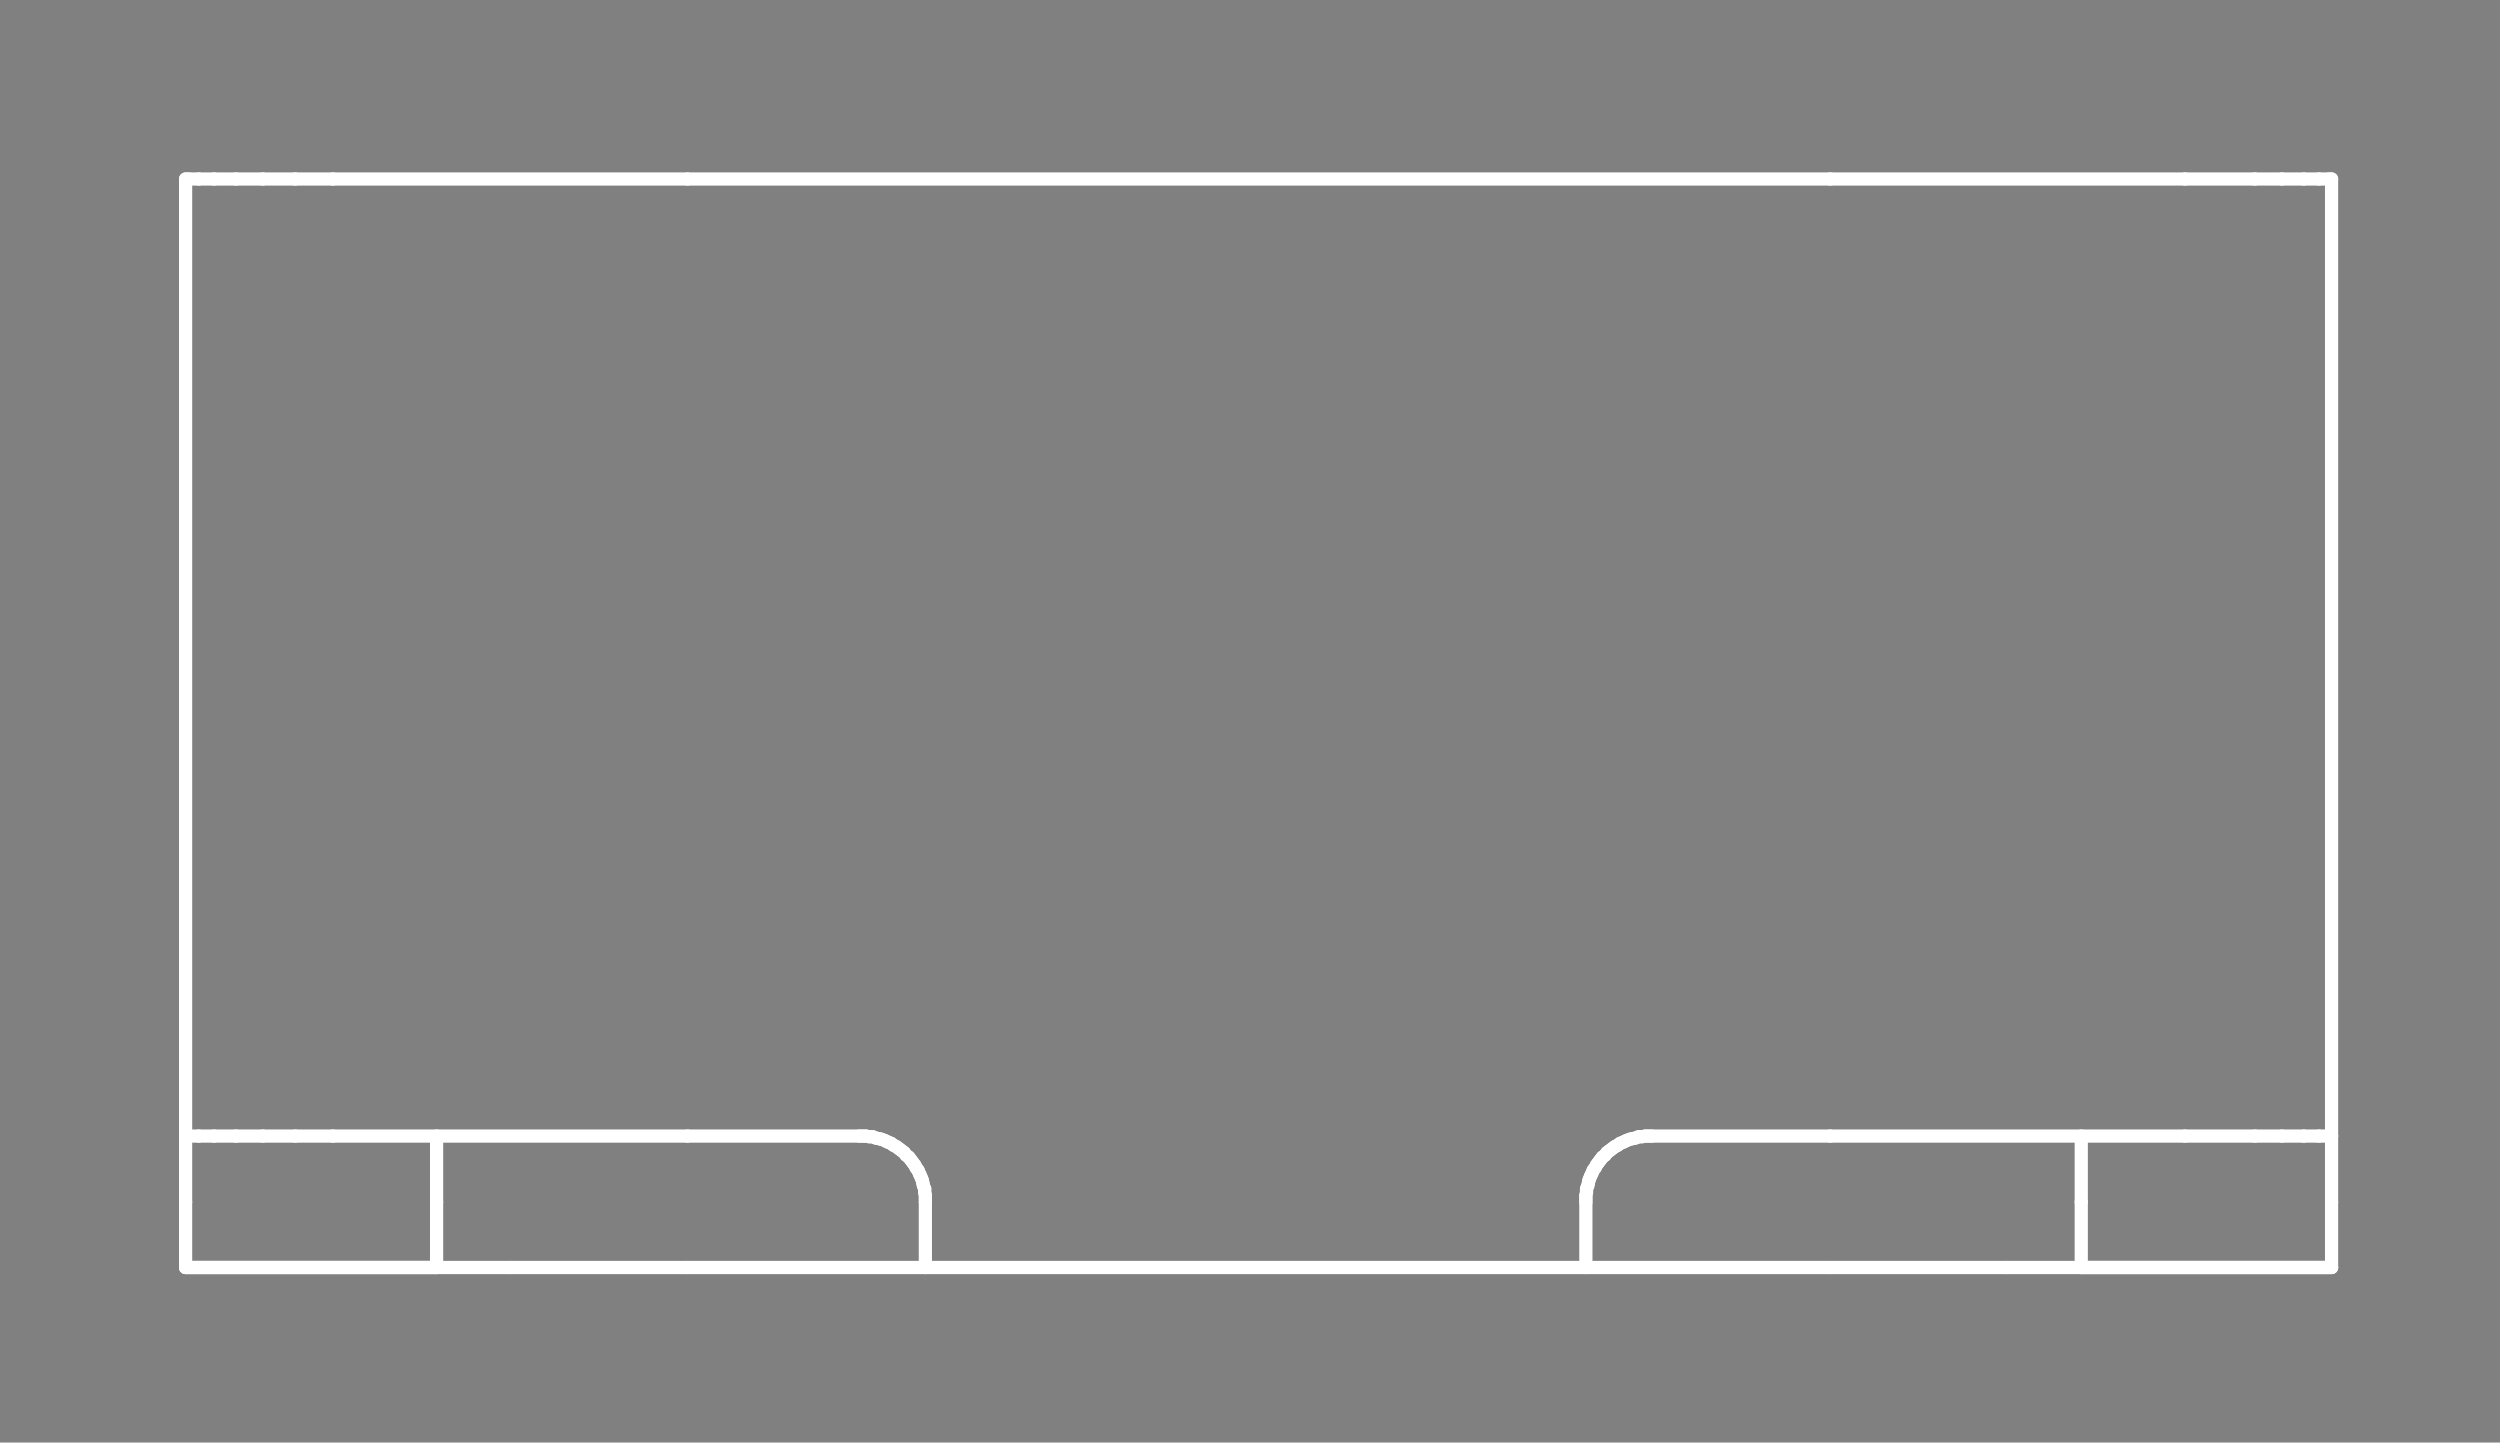 <?xml version="1.0" standalone="no"?>
 <!DOCTYPE svg PUBLIC "-//W3C//DTD SVG 1.1//EN" 
 "http://www.w3.org/Graphics/SVG/1.1/DTD/svg11.dtd"> 
<svg
  xmlns:svg="http://www.w3.org/2000/svg"
  xmlns="http://www.w3.org/2000/svg"
  xmlns:xlink="http://www.w3.org/1999/xlink"
  version="1.1"
  width="3.785mm" height="2.184mm" viewBox="0 0 3.785 2.184">
<rect x="0" y="0" width="3.785" height="2.184" fill="#808080" stroke="none"/>
<title>SVG Image created as outline.svg date 2024/10/22 15:50:22 </title>
  <desc>Image generated by PCBNEW </desc>
<g style="fill:#000000; fill-opacity:0;stroke:#000000; stroke-opacity:1;
stroke-linecap:round; stroke-linejoin:round;"
 transform="translate(0 0) scale(1 1)">
</g>
<g style="fill:#000000; fill-opacity:0.0; 
stroke:#000000; stroke-width:0; stroke-opacity:1; 
stroke-linecap:round; stroke-linejoin:round;">
</g>
<g style="fill:#000000; fill-opacity:0; 
stroke:#000000; stroke-width:0.021; stroke-opacity:1; 
stroke-linecap:round; stroke-linejoin:round;">
<rect x="-5" y="-5" width="13.8" height="12.2" rx="0" />
</g>
<g style="fill:#FFFFFF; fill-opacity:0; 
stroke:#FFFFFF; stroke-width:0.021; stroke-opacity:1; 
stroke-linecap:round; stroke-linejoin:round;">
</g>
<g style="fill:#FFFFFF; fill-opacity:0; 
stroke:#FFFFFF; stroke-width:0.02; stroke-opacity:1; 
stroke-linecap:round; stroke-linejoin:round;">
</g>
<g style="fill:#FFFFFF; fill-opacity:0.0; 
stroke:#FFFFFF; stroke-width:0.02; stroke-opacity:1; 
stroke-linecap:round; stroke-linejoin:round;">
<path d="M0.281 0.271
L0.281 1.72
" />
<path d="M0.281 1.82
L0.281 1.72
" />
<path d="M0.281 1.919
L0.281 1.82
" />
<path d="M0.281 1.919
L0.661 1.919
" />
<path d="M0.286 0.271
L0.281 0.271
" />
</g>
<g style="fill:#FFFFFF; fill-opacity:0; 
stroke:#FFFFFF; stroke-width:0; stroke-opacity:1; 
stroke-linecap:round; stroke-linejoin:round;">
<circle cx="0.286" cy="0.271" r="0.01" /> 
</g>
<g style="fill:#FFFFFF; fill-opacity:0; 
stroke:#FFFFFF; stroke-width:0.02; stroke-opacity:1; 
stroke-linecap:round; stroke-linejoin:round;">
</g>
<g style="fill:#FFFFFF; fill-opacity:0.0; 
stroke:#FFFFFF; stroke-width:0.02; stroke-opacity:1; 
stroke-linecap:round; stroke-linejoin:round;">
<path d="M0.286 1.72
L0.281 1.72
" />
</g>
<g style="fill:#FFFFFF; fill-opacity:0; 
stroke:#FFFFFF; stroke-width:0; stroke-opacity:1; 
stroke-linecap:round; stroke-linejoin:round;">
<circle cx="0.286" cy="1.72" r="0.01" /> 
</g>
<g style="fill:#FFFFFF; fill-opacity:0; 
stroke:#FFFFFF; stroke-width:0.02; stroke-opacity:1; 
stroke-linecap:round; stroke-linejoin:round;">
</g>
<g style="fill:#FFFFFF; fill-opacity:0.0; 
stroke:#FFFFFF; stroke-width:0.02; stroke-opacity:1; 
stroke-linecap:round; stroke-linejoin:round;">
<path d="M0.301 0.271
L0.286 0.271
" />
</g>
<g style="fill:#FFFFFF; fill-opacity:0; 
stroke:#FFFFFF; stroke-width:0; stroke-opacity:1; 
stroke-linecap:round; stroke-linejoin:round;">
<circle cx="0.301" cy="0.271" r="0.01" /> 
</g>
<g style="fill:#FFFFFF; fill-opacity:0; 
stroke:#FFFFFF; stroke-width:0.02; stroke-opacity:1; 
stroke-linecap:round; stroke-linejoin:round;">
</g>
<g style="fill:#FFFFFF; fill-opacity:0.0; 
stroke:#FFFFFF; stroke-width:0.02; stroke-opacity:1; 
stroke-linecap:round; stroke-linejoin:round;">
<path d="M0.301 1.72
L0.286 1.72
" />
</g>
<g style="fill:#FFFFFF; fill-opacity:0; 
stroke:#FFFFFF; stroke-width:0; stroke-opacity:1; 
stroke-linecap:round; stroke-linejoin:round;">
<circle cx="0.301" cy="1.72" r="0.01" /> 
</g>
<g style="fill:#FFFFFF; fill-opacity:0; 
stroke:#FFFFFF; stroke-width:0.02; stroke-opacity:1; 
stroke-linecap:round; stroke-linejoin:round;">
</g>
<g style="fill:#FFFFFF; fill-opacity:0.0; 
stroke:#FFFFFF; stroke-width:0.02; stroke-opacity:1; 
stroke-linecap:round; stroke-linejoin:round;">
<path d="M0.324 0.271
L0.301 0.271
" />
</g>
<g style="fill:#FFFFFF; fill-opacity:0; 
stroke:#FFFFFF; stroke-width:0; stroke-opacity:1; 
stroke-linecap:round; stroke-linejoin:round;">
<circle cx="0.324" cy="0.271" r="0.01" /> 
</g>
<g style="fill:#FFFFFF; fill-opacity:0; 
stroke:#FFFFFF; stroke-width:0.02; stroke-opacity:1; 
stroke-linecap:round; stroke-linejoin:round;">
</g>
<g style="fill:#FFFFFF; fill-opacity:0.0; 
stroke:#FFFFFF; stroke-width:0.02; stroke-opacity:1; 
stroke-linecap:round; stroke-linejoin:round;">
<path d="M0.324 1.72
L0.301 1.72
" />
</g>
<g style="fill:#FFFFFF; fill-opacity:0; 
stroke:#FFFFFF; stroke-width:0; stroke-opacity:1; 
stroke-linecap:round; stroke-linejoin:round;">
<circle cx="0.324" cy="1.72" r="0.01" /> 
</g>
<g style="fill:#FFFFFF; fill-opacity:0; 
stroke:#FFFFFF; stroke-width:0.02; stroke-opacity:1; 
stroke-linecap:round; stroke-linejoin:round;">
</g>
<g style="fill:#FFFFFF; fill-opacity:0.0; 
stroke:#FFFFFF; stroke-width:0.02; stroke-opacity:1; 
stroke-linecap:round; stroke-linejoin:round;">
<path d="M0.357 0.271
L0.324 0.271
" />
</g>
<g style="fill:#FFFFFF; fill-opacity:0; 
stroke:#FFFFFF; stroke-width:0; stroke-opacity:1; 
stroke-linecap:round; stroke-linejoin:round;">
<circle cx="0.357" cy="0.271" r="0.01" /> 
</g>
<g style="fill:#FFFFFF; fill-opacity:0; 
stroke:#FFFFFF; stroke-width:0.02; stroke-opacity:1; 
stroke-linecap:round; stroke-linejoin:round;">
</g>
<g style="fill:#FFFFFF; fill-opacity:0.0; 
stroke:#FFFFFF; stroke-width:0.02; stroke-opacity:1; 
stroke-linecap:round; stroke-linejoin:round;">
<path d="M0.357 1.72
L0.324 1.72
" />
</g>
<g style="fill:#FFFFFF; fill-opacity:0; 
stroke:#FFFFFF; stroke-width:0; stroke-opacity:1; 
stroke-linecap:round; stroke-linejoin:round;">
<circle cx="0.357" cy="1.72" r="0.01" /> 
</g>
<g style="fill:#FFFFFF; fill-opacity:0; 
stroke:#FFFFFF; stroke-width:0.02; stroke-opacity:1; 
stroke-linecap:round; stroke-linejoin:round;">
</g>
<g style="fill:#FFFFFF; fill-opacity:0.0; 
stroke:#FFFFFF; stroke-width:0.02; stroke-opacity:1; 
stroke-linecap:round; stroke-linejoin:round;">
<path d="M0.398 0.271
L0.357 0.271
" />
</g>
<g style="fill:#FFFFFF; fill-opacity:0; 
stroke:#FFFFFF; stroke-width:0; stroke-opacity:1; 
stroke-linecap:round; stroke-linejoin:round;">
<circle cx="0.398" cy="0.271" r="0.01" /> 
</g>
<g style="fill:#FFFFFF; fill-opacity:0; 
stroke:#FFFFFF; stroke-width:0.02; stroke-opacity:1; 
stroke-linecap:round; stroke-linejoin:round;">
</g>
<g style="fill:#FFFFFF; fill-opacity:0.0; 
stroke:#FFFFFF; stroke-width:0.02; stroke-opacity:1; 
stroke-linecap:round; stroke-linejoin:round;">
<path d="M0.398 1.72
L0.357 1.72
" />
</g>
<g style="fill:#FFFFFF; fill-opacity:0; 
stroke:#FFFFFF; stroke-width:0; stroke-opacity:1; 
stroke-linecap:round; stroke-linejoin:round;">
<circle cx="0.398" cy="1.72" r="0.01" /> 
</g>
<g style="fill:#FFFFFF; fill-opacity:0; 
stroke:#FFFFFF; stroke-width:0.02; stroke-opacity:1; 
stroke-linecap:round; stroke-linejoin:round;">
</g>
<g style="fill:#FFFFFF; fill-opacity:0.0; 
stroke:#FFFFFF; stroke-width:0.02; stroke-opacity:1; 
stroke-linecap:round; stroke-linejoin:round;">
<path d="M0.447 0.271
L0.398 0.271
" />
</g>
<g style="fill:#FFFFFF; fill-opacity:0; 
stroke:#FFFFFF; stroke-width:0; stroke-opacity:1; 
stroke-linecap:round; stroke-linejoin:round;">
<circle cx="0.447" cy="0.271" r="0.01" /> 
</g>
<g style="fill:#FFFFFF; fill-opacity:0; 
stroke:#FFFFFF; stroke-width:0.02; stroke-opacity:1; 
stroke-linecap:round; stroke-linejoin:round;">
</g>
<g style="fill:#FFFFFF; fill-opacity:0.0; 
stroke:#FFFFFF; stroke-width:0.02; stroke-opacity:1; 
stroke-linecap:round; stroke-linejoin:round;">
<path d="M0.447 1.72
L0.398 1.72
" />
</g>
<g style="fill:#FFFFFF; fill-opacity:0; 
stroke:#FFFFFF; stroke-width:0; stroke-opacity:1; 
stroke-linecap:round; stroke-linejoin:round;">
<circle cx="0.447" cy="1.72" r="0.01" /> 
</g>
<g style="fill:#FFFFFF; fill-opacity:0; 
stroke:#FFFFFF; stroke-width:0.02; stroke-opacity:1; 
stroke-linecap:round; stroke-linejoin:round;">
</g>
<g style="fill:#FFFFFF; fill-opacity:0.0; 
stroke:#FFFFFF; stroke-width:0.02; stroke-opacity:1; 
stroke-linecap:round; stroke-linejoin:round;">
<path d="M0.504 0.271
L0.447 0.271
" />
</g>
<g style="fill:#FFFFFF; fill-opacity:0; 
stroke:#FFFFFF; stroke-width:0; stroke-opacity:1; 
stroke-linecap:round; stroke-linejoin:round;">
<circle cx="0.504" cy="0.271" r="0.01" /> 
</g>
<g style="fill:#FFFFFF; fill-opacity:0; 
stroke:#FFFFFF; stroke-width:0.02; stroke-opacity:1; 
stroke-linecap:round; stroke-linejoin:round;">
</g>
<g style="fill:#FFFFFF; fill-opacity:0.0; 
stroke:#FFFFFF; stroke-width:0.02; stroke-opacity:1; 
stroke-linecap:round; stroke-linejoin:round;">
<path d="M0.504 1.72
L0.447 1.72
" />
</g>
<g style="fill:#FFFFFF; fill-opacity:0; 
stroke:#FFFFFF; stroke-width:0; stroke-opacity:1; 
stroke-linecap:round; stroke-linejoin:round;">
<circle cx="0.504" cy="1.72" r="0.01" /> 
</g>
<g style="fill:#FFFFFF; fill-opacity:0; 
stroke:#FFFFFF; stroke-width:0.02; stroke-opacity:1; 
stroke-linecap:round; stroke-linejoin:round;">
</g>
<g style="fill:#FFFFFF; fill-opacity:0.0; 
stroke:#FFFFFF; stroke-width:0.02; stroke-opacity:1; 
stroke-linecap:round; stroke-linejoin:round;">
<path d="M0.661 1.72
L0.661 1.82
" />
<path d="M0.661 1.82
L0.661 1.919
" />
<path d="M0.661 1.919
L0.281 1.919
" />
<path d="M0.661 1.919
L0.773 1.919
" />
</g>
<g style="fill:#FFFFFF; fill-opacity:0; 
stroke:#FFFFFF; stroke-width:0; stroke-opacity:1; 
stroke-linecap:round; stroke-linejoin:round;">
<circle cx="0.773" cy="1.919" r="0.01" /> 
</g>
<g style="fill:#FFFFFF; fill-opacity:0; 
stroke:#FFFFFF; stroke-width:0.02; stroke-opacity:1; 
stroke-linecap:round; stroke-linejoin:round;">
</g>
<g style="fill:#FFFFFF; fill-opacity:0.0; 
stroke:#FFFFFF; stroke-width:0.02; stroke-opacity:1; 
stroke-linecap:round; stroke-linejoin:round;">
<path d="M0.773 1.919
L1.041 1.919
" />
<path d="M1.041 0.271
L0.504 0.271
" />
<path d="M1.041 1.72
L0.504 1.72
" />
<path d="M1.041 1.72
L1.301 1.72
" />
<path d="M1.041 1.919
L1.401 1.919
" />
<path d="M1.306 1.72
L1.301 1.72
" />
<path d="M1.311 1.72
L1.306 1.72
" />
<path d="M1.316 1.721
L1.311 1.72
" />
<path d="M1.321 1.721
L1.316 1.721
" />
<path d="M1.326 1.723
L1.321 1.721
" />
<path d="M1.331 1.724
L1.326 1.723
" />
<path d="M1.335 1.725
L1.331 1.724
" />
<path d="M1.34 1.727
L1.335 1.725
" />
<path d="M1.344 1.729
L1.34 1.727
" />
<path d="M1.349 1.731
L1.344 1.729
" />
<path d="M1.353 1.734
L1.349 1.731
" />
<path d="M1.357 1.736
L1.353 1.734
" />
<path d="M1.361 1.739
L1.357 1.736
" />
<path d="M1.365 1.742
L1.361 1.739
" />
<path d="M1.369 1.745
L1.365 1.742
" />
<path d="M1.372 1.749
L1.369 1.745
" />
</g>
<g style="fill:#FFFFFF; fill-opacity:0; 
stroke:#FFFFFF; stroke-width:0; stroke-opacity:1; 
stroke-linecap:round; stroke-linejoin:round;">
<circle cx="1.372" cy="1.749" r="0.01" /> 
</g>
<g style="fill:#FFFFFF; fill-opacity:0; 
stroke:#FFFFFF; stroke-width:0.02; stroke-opacity:1; 
stroke-linecap:round; stroke-linejoin:round;">
</g>
<g style="fill:#FFFFFF; fill-opacity:0.0; 
stroke:#FFFFFF; stroke-width:0.02; stroke-opacity:1; 
stroke-linecap:round; stroke-linejoin:round;">
<path d="M1.376 1.752
L1.372 1.749
" />
<path d="M1.379 1.756
L1.376 1.752
" />
<path d="M1.382 1.76
L1.379 1.756
" />
<path d="M1.385 1.764
L1.382 1.76
" />
<path d="M1.387 1.768
L1.385 1.764
" />
<path d="M1.39 1.772
L1.387 1.768
" />
<path d="M1.392 1.777
L1.39 1.772
" />
<path d="M1.394 1.781
L1.392 1.777
" />
<path d="M1.396 1.786
L1.394 1.781
" />
<path d="M1.397 1.79
L1.396 1.786
" />
<path d="M1.398 1.795
L1.397 1.79
" />
<path d="M1.4 1.8
L1.398 1.795
" />
<path d="M1.4 1.805
L1.4 1.8
" />
<path d="M1.401 1.81
L1.4 1.805
" />
<path d="M1.401 1.815
L1.401 1.81
" />
<path d="M1.401 1.82
L1.401 1.815
" />
<path d="M1.401 1.919
L1.401 1.82
" />
<path d="M2.401 1.81
L2.401 1.815
" />
<path d="M2.401 1.815
L2.401 1.82
" />
<path d="M2.401 1.919
L1.401 1.919
" />
<path d="M2.401 1.919
L2.401 1.82
" />
<path d="M2.402 1.8
L2.402 1.805
" />
<path d="M2.402 1.805
L2.401 1.81
" />
<path d="M2.404 1.795
L2.402 1.8
" />
<path d="M2.405 1.79
L2.404 1.795
" />
<path d="M2.406 1.786
L2.405 1.79
" />
<path d="M2.408 1.781
L2.406 1.786
" />
<path d="M2.41 1.777
L2.408 1.781
" />
<path d="M2.412 1.772
L2.41 1.777
" />
<path d="M2.415 1.768
L2.412 1.772
" />
<path d="M2.417 1.764
L2.415 1.768
" />
<path d="M2.42 1.76
L2.417 1.764
" />
<path d="M2.423 1.756
L2.42 1.76
" />
<path d="M2.426 1.752
L2.423 1.756
" />
<path d="M2.43 1.749
L2.426 1.752
" />
</g>
<g style="fill:#FFFFFF; fill-opacity:0; 
stroke:#FFFFFF; stroke-width:0; stroke-opacity:1; 
stroke-linecap:round; stroke-linejoin:round;">
<circle cx="2.43" cy="1.749" r="0.01" /> 
</g>
<g style="fill:#FFFFFF; fill-opacity:0; 
stroke:#FFFFFF; stroke-width:0.02; stroke-opacity:1; 
stroke-linecap:round; stroke-linejoin:round;">
</g>
<g style="fill:#FFFFFF; fill-opacity:0.0; 
stroke:#FFFFFF; stroke-width:0.02; stroke-opacity:1; 
stroke-linecap:round; stroke-linejoin:round;">
<path d="M2.433 1.745
L2.43 1.749
" />
<path d="M2.437 1.742
L2.433 1.745
" />
<path d="M2.441 1.739
L2.437 1.742
" />
<path d="M2.445 1.736
L2.441 1.739
" />
<path d="M2.449 1.734
L2.445 1.736
" />
<path d="M2.453 1.731
L2.449 1.734
" />
<path d="M2.458 1.729
L2.453 1.731
" />
<path d="M2.462 1.727
L2.458 1.729
" />
<path d="M2.467 1.725
L2.462 1.727
" />
<path d="M2.471 1.724
L2.467 1.725
" />
<path d="M2.476 1.723
L2.471 1.724
" />
<path d="M2.481 1.721
L2.476 1.723
" />
<path d="M2.486 1.721
L2.481 1.721
" />
<path d="M2.491 1.72
L2.486 1.721
" />
<path d="M2.496 1.72
L2.491 1.72
" />
<path d="M2.501 1.72
L2.496 1.72
" />
<path d="M2.771 0.271
L1.041 0.271
" />
<path d="M2.771 1.72
L2.501 1.72
" />
<path d="M2.771 1.919
L2.401 1.919
" />
<path d="M2.771 1.919
L3.039 1.919
" />
</g>
<g style="fill:#FFFFFF; fill-opacity:0; 
stroke:#FFFFFF; stroke-width:0; stroke-opacity:1; 
stroke-linecap:round; stroke-linejoin:round;">
<circle cx="3.039" cy="1.919" r="0.01" /> 
</g>
<g style="fill:#FFFFFF; fill-opacity:0; 
stroke:#FFFFFF; stroke-width:0.02; stroke-opacity:1; 
stroke-linecap:round; stroke-linejoin:round;">
</g>
<g style="fill:#FFFFFF; fill-opacity:0.0; 
stroke:#FFFFFF; stroke-width:0.02; stroke-opacity:1; 
stroke-linecap:round; stroke-linejoin:round;">
<path d="M3.039 1.919
L3.151 1.919
" />
<path d="M3.151 1.82
L3.151 1.72
" />
<path d="M3.151 1.919
L3.151 1.82
" />
<path d="M3.308 0.271
L2.771 0.271
" />
</g>
<g style="fill:#FFFFFF; fill-opacity:0; 
stroke:#FFFFFF; stroke-width:0; stroke-opacity:1; 
stroke-linecap:round; stroke-linejoin:round;">
<circle cx="3.308" cy="0.271" r="0.01" /> 
</g>
<g style="fill:#FFFFFF; fill-opacity:0; 
stroke:#FFFFFF; stroke-width:0.02; stroke-opacity:1; 
stroke-linecap:round; stroke-linejoin:round;">
</g>
<g style="fill:#FFFFFF; fill-opacity:0.0; 
stroke:#FFFFFF; stroke-width:0.02; stroke-opacity:1; 
stroke-linecap:round; stroke-linejoin:round;">
<path d="M3.308 1.72
L2.771 1.72
" />
</g>
<g style="fill:#FFFFFF; fill-opacity:0; 
stroke:#FFFFFF; stroke-width:0; stroke-opacity:1; 
stroke-linecap:round; stroke-linejoin:round;">
<circle cx="3.308" cy="1.72" r="0.01" /> 
</g>
<g style="fill:#FFFFFF; fill-opacity:0; 
stroke:#FFFFFF; stroke-width:0.02; stroke-opacity:1; 
stroke-linecap:round; stroke-linejoin:round;">
</g>
<g style="fill:#FFFFFF; fill-opacity:0.0; 
stroke:#FFFFFF; stroke-width:0.02; stroke-opacity:1; 
stroke-linecap:round; stroke-linejoin:round;">
<path d="M3.414 0.271
L3.308 0.271
" />
</g>
<g style="fill:#FFFFFF; fill-opacity:0; 
stroke:#FFFFFF; stroke-width:0; stroke-opacity:1; 
stroke-linecap:round; stroke-linejoin:round;">
<circle cx="3.414" cy="0.271" r="0.01" /> 
</g>
<g style="fill:#FFFFFF; fill-opacity:0; 
stroke:#FFFFFF; stroke-width:0.02; stroke-opacity:1; 
stroke-linecap:round; stroke-linejoin:round;">
</g>
<g style="fill:#FFFFFF; fill-opacity:0.0; 
stroke:#FFFFFF; stroke-width:0.02; stroke-opacity:1; 
stroke-linecap:round; stroke-linejoin:round;">
<path d="M3.414 1.72
L3.308 1.72
" />
</g>
<g style="fill:#FFFFFF; fill-opacity:0; 
stroke:#FFFFFF; stroke-width:0; stroke-opacity:1; 
stroke-linecap:round; stroke-linejoin:round;">
<circle cx="3.414" cy="1.72" r="0.01" /> 
</g>
<g style="fill:#FFFFFF; fill-opacity:0; 
stroke:#FFFFFF; stroke-width:0.02; stroke-opacity:1; 
stroke-linecap:round; stroke-linejoin:round;">
</g>
<g style="fill:#FFFFFF; fill-opacity:0.0; 
stroke:#FFFFFF; stroke-width:0.02; stroke-opacity:1; 
stroke-linecap:round; stroke-linejoin:round;">
<path d="M3.455 0.271
L3.414 0.271
" />
</g>
<g style="fill:#FFFFFF; fill-opacity:0; 
stroke:#FFFFFF; stroke-width:0; stroke-opacity:1; 
stroke-linecap:round; stroke-linejoin:round;">
<circle cx="3.455" cy="0.271" r="0.01" /> 
</g>
<g style="fill:#FFFFFF; fill-opacity:0; 
stroke:#FFFFFF; stroke-width:0.02; stroke-opacity:1; 
stroke-linecap:round; stroke-linejoin:round;">
</g>
<g style="fill:#FFFFFF; fill-opacity:0.0; 
stroke:#FFFFFF; stroke-width:0.02; stroke-opacity:1; 
stroke-linecap:round; stroke-linejoin:round;">
<path d="M3.455 1.72
L3.414 1.72
" />
</g>
<g style="fill:#FFFFFF; fill-opacity:0; 
stroke:#FFFFFF; stroke-width:0; stroke-opacity:1; 
stroke-linecap:round; stroke-linejoin:round;">
<circle cx="3.455" cy="1.72" r="0.01" /> 
</g>
<g style="fill:#FFFFFF; fill-opacity:0; 
stroke:#FFFFFF; stroke-width:0.02; stroke-opacity:1; 
stroke-linecap:round; stroke-linejoin:round;">
</g>
<g style="fill:#FFFFFF; fill-opacity:0.0; 
stroke:#FFFFFF; stroke-width:0.02; stroke-opacity:1; 
stroke-linecap:round; stroke-linejoin:round;">
<path d="M3.488 0.271
L3.455 0.271
" />
</g>
<g style="fill:#FFFFFF; fill-opacity:0; 
stroke:#FFFFFF; stroke-width:0; stroke-opacity:1; 
stroke-linecap:round; stroke-linejoin:round;">
<circle cx="3.488" cy="0.271" r="0.01" /> 
</g>
<g style="fill:#FFFFFF; fill-opacity:0; 
stroke:#FFFFFF; stroke-width:0.02; stroke-opacity:1; 
stroke-linecap:round; stroke-linejoin:round;">
</g>
<g style="fill:#FFFFFF; fill-opacity:0.0; 
stroke:#FFFFFF; stroke-width:0.02; stroke-opacity:1; 
stroke-linecap:round; stroke-linejoin:round;">
<path d="M3.488 1.72
L3.455 1.72
" />
</g>
<g style="fill:#FFFFFF; fill-opacity:0; 
stroke:#FFFFFF; stroke-width:0; stroke-opacity:1; 
stroke-linecap:round; stroke-linejoin:round;">
<circle cx="3.488" cy="1.72" r="0.01" /> 
</g>
<g style="fill:#FFFFFF; fill-opacity:0; 
stroke:#FFFFFF; stroke-width:0.02; stroke-opacity:1; 
stroke-linecap:round; stroke-linejoin:round;">
</g>
<g style="fill:#FFFFFF; fill-opacity:0.0; 
stroke:#FFFFFF; stroke-width:0.02; stroke-opacity:1; 
stroke-linecap:round; stroke-linejoin:round;">
<path d="M3.511 0.271
L3.488 0.271
" />
</g>
<g style="fill:#FFFFFF; fill-opacity:0; 
stroke:#FFFFFF; stroke-width:0; stroke-opacity:1; 
stroke-linecap:round; stroke-linejoin:round;">
<circle cx="3.511" cy="0.271" r="0.01" /> 
</g>
<g style="fill:#FFFFFF; fill-opacity:0; 
stroke:#FFFFFF; stroke-width:0.02; stroke-opacity:1; 
stroke-linecap:round; stroke-linejoin:round;">
</g>
<g style="fill:#FFFFFF; fill-opacity:0.0; 
stroke:#FFFFFF; stroke-width:0.02; stroke-opacity:1; 
stroke-linecap:round; stroke-linejoin:round;">
<path d="M3.511 1.72
L3.488 1.72
" />
</g>
<g style="fill:#FFFFFF; fill-opacity:0; 
stroke:#FFFFFF; stroke-width:0; stroke-opacity:1; 
stroke-linecap:round; stroke-linejoin:round;">
<circle cx="3.511" cy="1.72" r="0.01" /> 
</g>
<g style="fill:#FFFFFF; fill-opacity:0; 
stroke:#FFFFFF; stroke-width:0.02; stroke-opacity:1; 
stroke-linecap:round; stroke-linejoin:round;">
</g>
<g style="fill:#FFFFFF; fill-opacity:0.0; 
stroke:#FFFFFF; stroke-width:0.02; stroke-opacity:1; 
stroke-linecap:round; stroke-linejoin:round;">
<path d="M3.526 0.271
L3.511 0.271
" />
</g>
<g style="fill:#FFFFFF; fill-opacity:0; 
stroke:#FFFFFF; stroke-width:0; stroke-opacity:1; 
stroke-linecap:round; stroke-linejoin:round;">
<circle cx="3.526" cy="0.271" r="0.01" /> 
</g>
<g style="fill:#FFFFFF; fill-opacity:0; 
stroke:#FFFFFF; stroke-width:0.02; stroke-opacity:1; 
stroke-linecap:round; stroke-linejoin:round;">
</g>
<g style="fill:#FFFFFF; fill-opacity:0.0; 
stroke:#FFFFFF; stroke-width:0.02; stroke-opacity:1; 
stroke-linecap:round; stroke-linejoin:round;">
<path d="M3.526 1.72
L3.511 1.72
" />
</g>
<g style="fill:#FFFFFF; fill-opacity:0; 
stroke:#FFFFFF; stroke-width:0; stroke-opacity:1; 
stroke-linecap:round; stroke-linejoin:round;">
<circle cx="3.526" cy="1.72" r="0.01" /> 
</g>
<g style="fill:#FFFFFF; fill-opacity:0; 
stroke:#FFFFFF; stroke-width:0.02; stroke-opacity:1; 
stroke-linecap:round; stroke-linejoin:round;">
</g>
<g style="fill:#FFFFFF; fill-opacity:0.0; 
stroke:#FFFFFF; stroke-width:0.02; stroke-opacity:1; 
stroke-linecap:round; stroke-linejoin:round;">
<path d="M3.53 0.271
L3.526 0.271
" />
<path d="M3.53 0.271
L3.53 1.72
" />
<path d="M3.53 1.72
L3.526 1.72
" />
<path d="M3.53 1.72
L3.53 1.82
" />
<path d="M3.53 1.82
L3.53 1.919
" />
<path d="M3.53 1.919
L3.151 1.919
" />
<path d="M3.53 1.919
L3.151 1.919
" />
<g >
</g>
<g >
</g>
<g >
</g>
<g >
</g>
</g> 
</svg>
